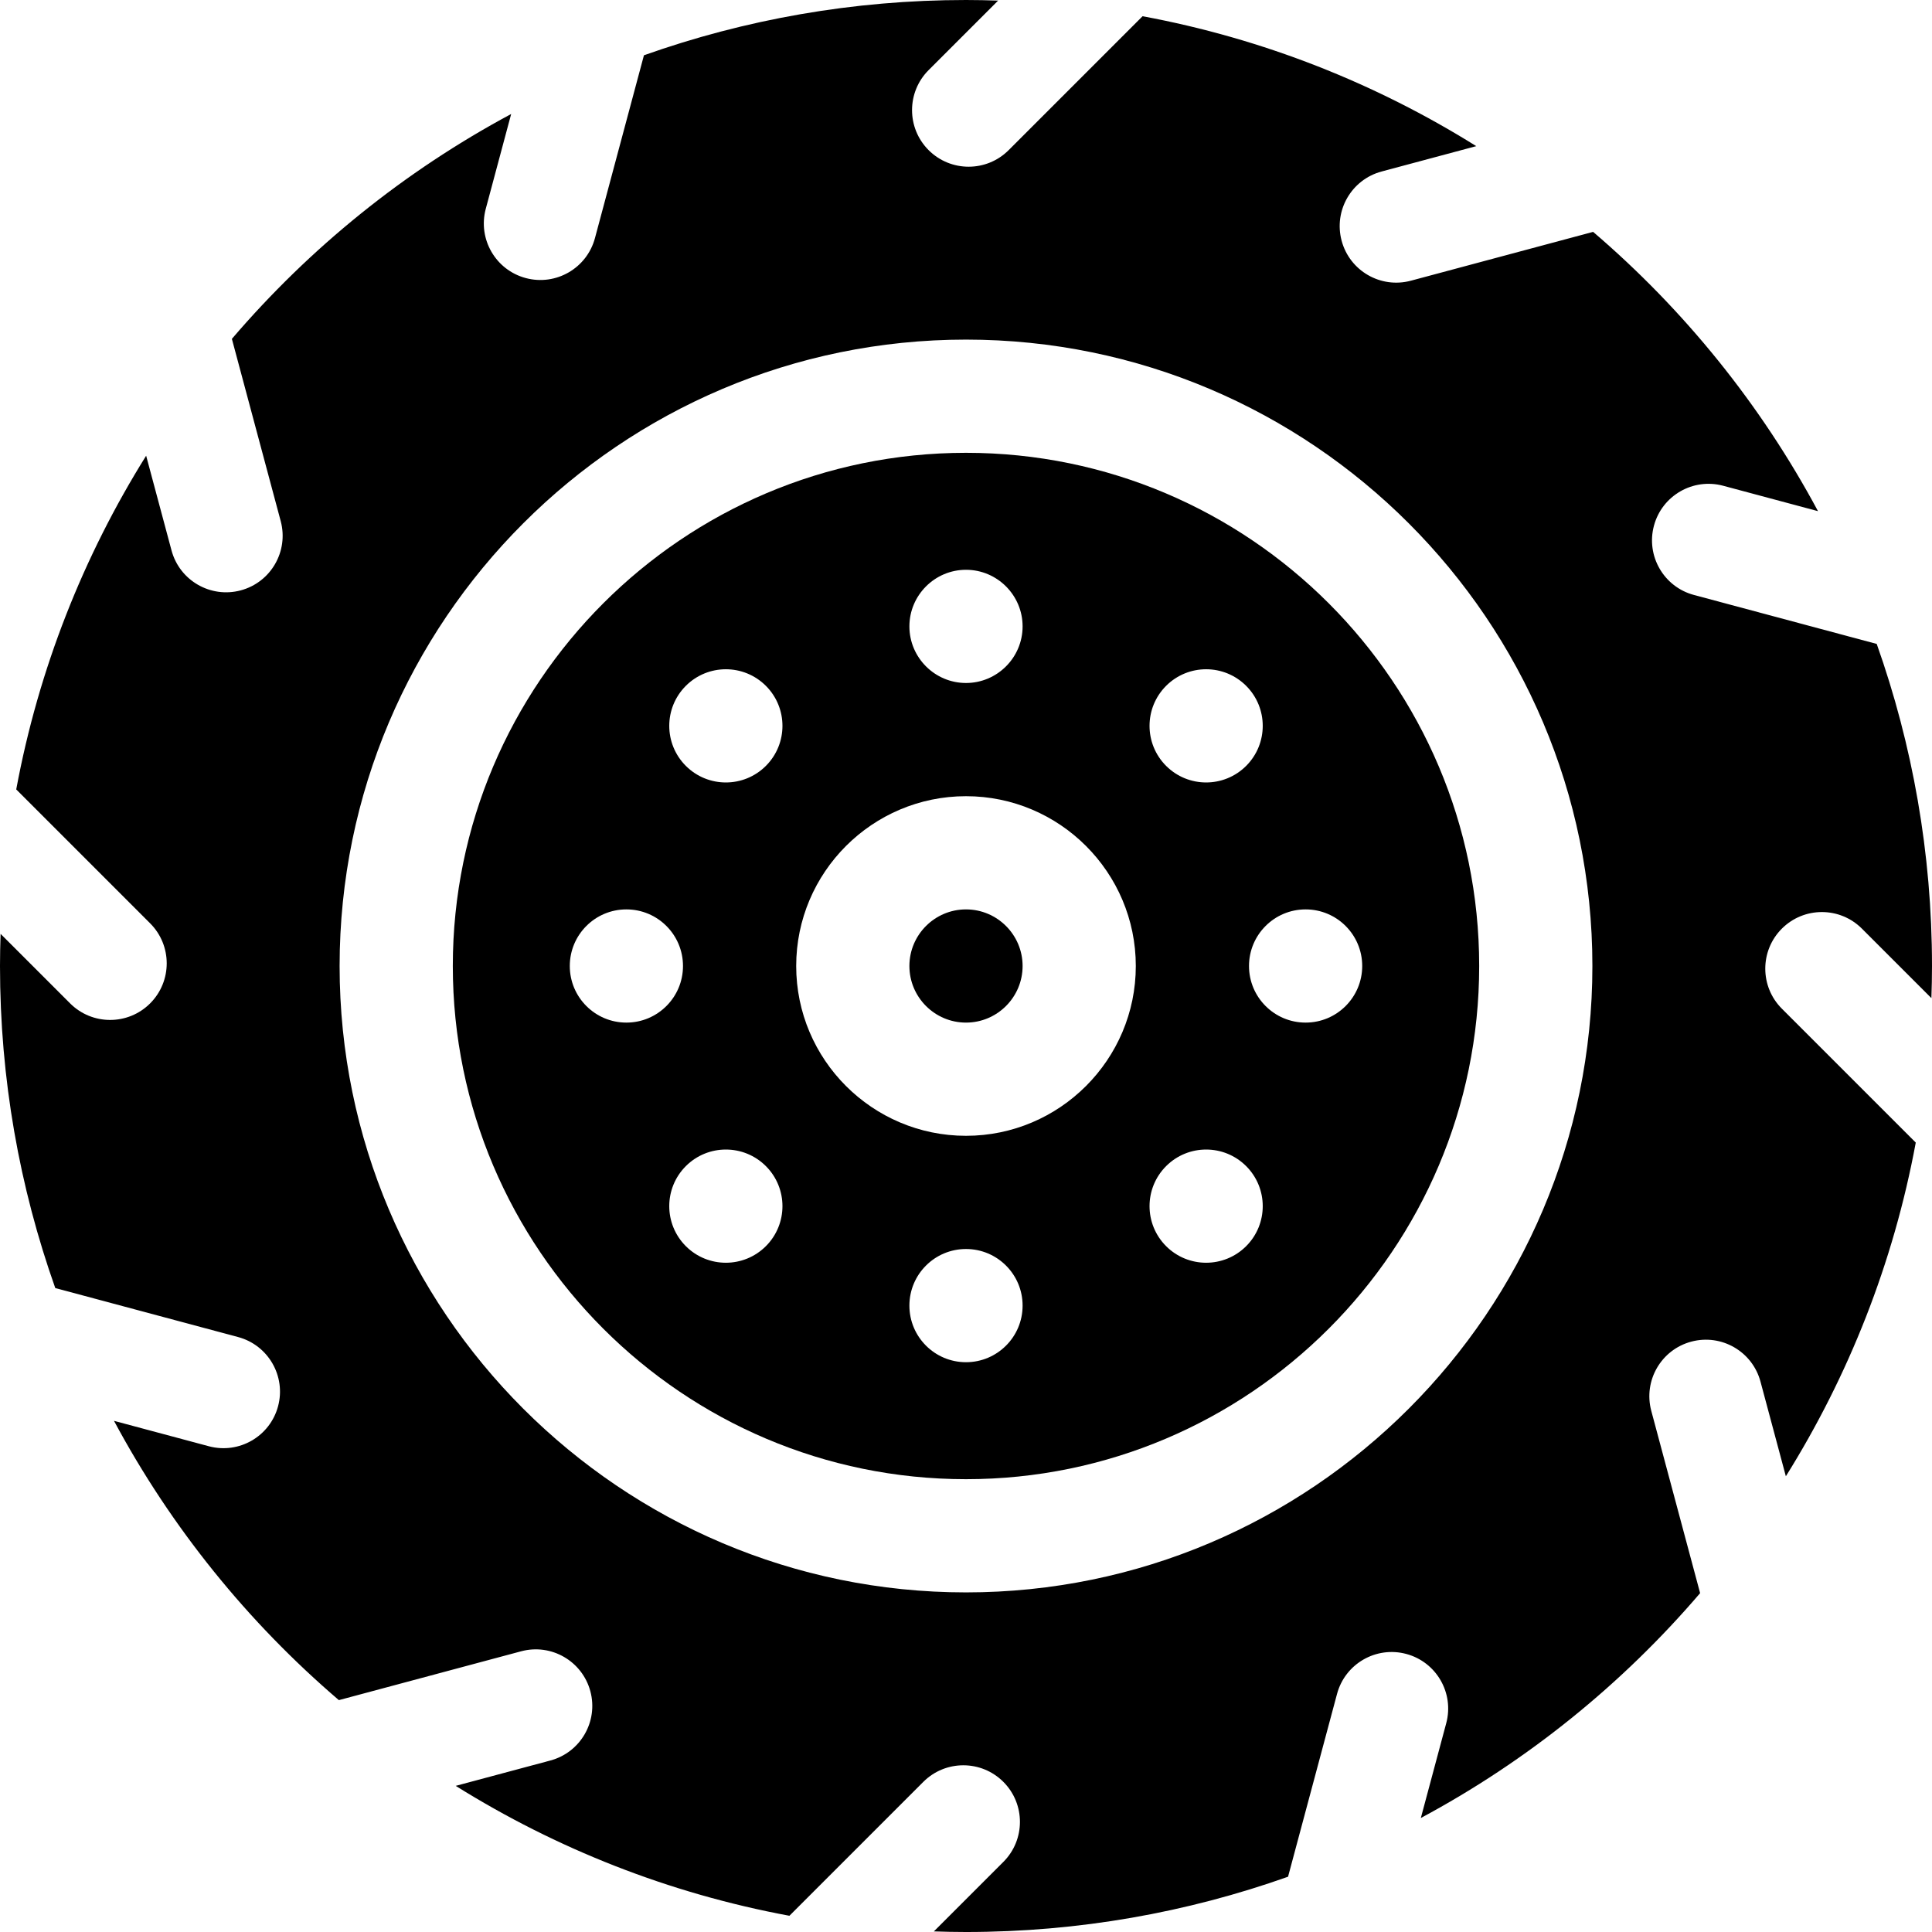 <?xml version="1.0" encoding="iso-8859-1"?>
<!-- Generator: Adobe Illustrator 21.0.0, SVG Export Plug-In . SVG Version: 6.00 Build 0)  -->
<svg xmlns="http://www.w3.org/2000/svg" xmlns:xlink="http://www.w3.org/1999/xlink" version="1.1" id="Capa_1" x="0px" y="0px" viewBox="0 0 512 512" style="enable-background:new 0 0 512 512;" xml:space="preserve" width="512" height="512">
<g>
	<path d="M256,120c-74.991,0-136,61.009-136,136s61.009,136,136,136s136-61.009,136-136S330.991,120,256,120z M309.033,181.754   c5.858-5.858,15.355-5.858,21.213,0c5.858,5.858,5.858,15.355,0,21.213c-5.858,5.858-15.355,5.858-21.213,0   C303.175,197.109,303.175,187.612,309.033,181.754z M256,151c8.262,0,15,6.738,15,15s-6.738,15-15,15c-8.262,0-15-6.738-15-15   S247.738,151,256,151z M166,271c-8.284,0-15-6.716-15-15s6.716-15,15-15c8.284,0,15,6.716,15,15S174.284,271,166,271z    M202.967,330.246c-5.858,5.858-15.355,5.858-21.213,0c-5.858-5.858-5.858-15.355,0-21.213c5.858-5.858,15.355-5.858,21.213,0   C208.824,314.891,208.824,324.388,202.967,330.246z M202.967,202.967c-5.858,5.858-15.355,5.858-21.213,0   c-5.858-5.858-5.858-15.355,0-21.213c5.858-5.858,15.355-5.858,21.213,0C208.824,187.612,208.824,197.109,202.967,202.967z    M256,361c-8.284,0-15-6.716-15-15s6.716-15,15-15c8.284,0,15,6.716,15,15S264.284,361,256,361z M256,301   c-24.813,0-45-20.187-45-45s20.187-45,45-45s45,20.187,45,45S280.813,301,256,301z M330.246,330.246   c-5.858,5.858-15.355,5.858-21.213,0c-5.858-5.858-5.858-15.355,0-21.213c5.858-5.858,15.355-5.858,21.213,0   C336.104,314.891,336.104,324.388,330.246,330.246z M361,256c0,8.284-6.716,15-15,15c-8.284,0-15-6.716-15-15s6.716-15,15-15   C354.284,241,361,247.716,361,256z"/>
	<path d="M256,241c-8.271,0-15,6.729-15,15s6.729,15,15,15s15-6.729,15-15S264.271,241,256,241z"/>
	<path d="M493.423,246.097l18.42,18.419c0.093-2.829,0.157-5.665,0.157-8.516c0-29.915-5.175-58.641-14.648-85.349l-48.438-12.979   c-7.993-2.136-12.741-10.347-10.605-18.34c2.136-7.993,10.347-12.741,18.34-10.605l25.141,6.737   c-15.14-28.247-35.424-53.337-59.595-74.015l-48.311,12.945c-7.993,2.136-16.204-2.612-18.34-10.605   c-2.136-7.993,2.612-16.204,10.605-18.34l25.078-6.72c-26.619-16.627-56.492-28.503-88.434-34.428l-35.487,35.487   c-5.857,5.857-15.354,5.857-21.211,0c-5.857-5.857-5.857-15.354,0-21.211l18.42-18.42C261.687,0.064,258.851,0,256,0   c-29.915,0-58.641,5.175-85.349,14.648l-12.978,48.438c-2.136,7.993-10.347,12.741-18.34,10.605   c-7.993-2.136-12.741-10.347-10.605-18.34l6.737-25.141c-28.247,15.14-53.337,35.424-74.015,59.594l12.945,48.311   c2.136,7.993-2.612,16.204-10.605,18.34c-7.993,2.136-16.204-2.612-18.34-10.605l-6.72-25.078   c-16.628,26.619-28.503,56.492-34.428,88.434l35.487,35.487c5.857,5.857,5.857,15.354,0,21.211c-5.857,5.857-15.354,5.857-21.211,0   l-18.42-18.42C0.064,250.312,0,253.148,0,256c0,29.915,5.175,58.64,14.648,85.349l48.438,12.979   c7.993,2.136,12.741,10.347,10.605,18.34c-2.136,7.993-10.347,12.741-18.34,10.605l-25.142-6.736   c15.14,28.247,35.424,53.337,59.594,74.015l48.311-12.945c7.993-2.136,16.204,2.612,18.34,10.605   c2.136,7.993-2.612,16.204-10.605,18.34l-25.079,6.72c26.619,16.627,56.492,28.503,88.434,34.428l35.487-35.487   c5.857-5.857,15.354-5.857,21.211,0c5.857,5.857,5.857,15.354,0,21.211l-18.42,18.42c2.829,0.093,5.666,0.157,8.517,0.157   c29.915,0,58.64-5.175,85.349-14.648l12.979-48.438c2.136-7.993,10.347-12.741,18.34-10.605   c7.993,2.136,12.741,10.347,10.605,18.34l-6.737,25.142c28.247-15.14,53.337-35.424,74.015-59.595l-12.945-48.311   c-2.136-7.993,2.612-16.204,10.605-18.34c7.993-2.135,16.204,2.613,18.34,10.605l6.72,25.078   c16.628-26.619,28.503-56.492,34.428-88.434l-35.487-35.487c-5.857-5.857-5.857-15.354,0-21.211   C478.069,240.239,487.566,240.239,493.423,246.097z M256,422c-91.533,0-166-74.467-166-166S164.467,90,256,90s166,74.467,166,166   S347.533,422,256,422z"/>
</g>















</svg>
